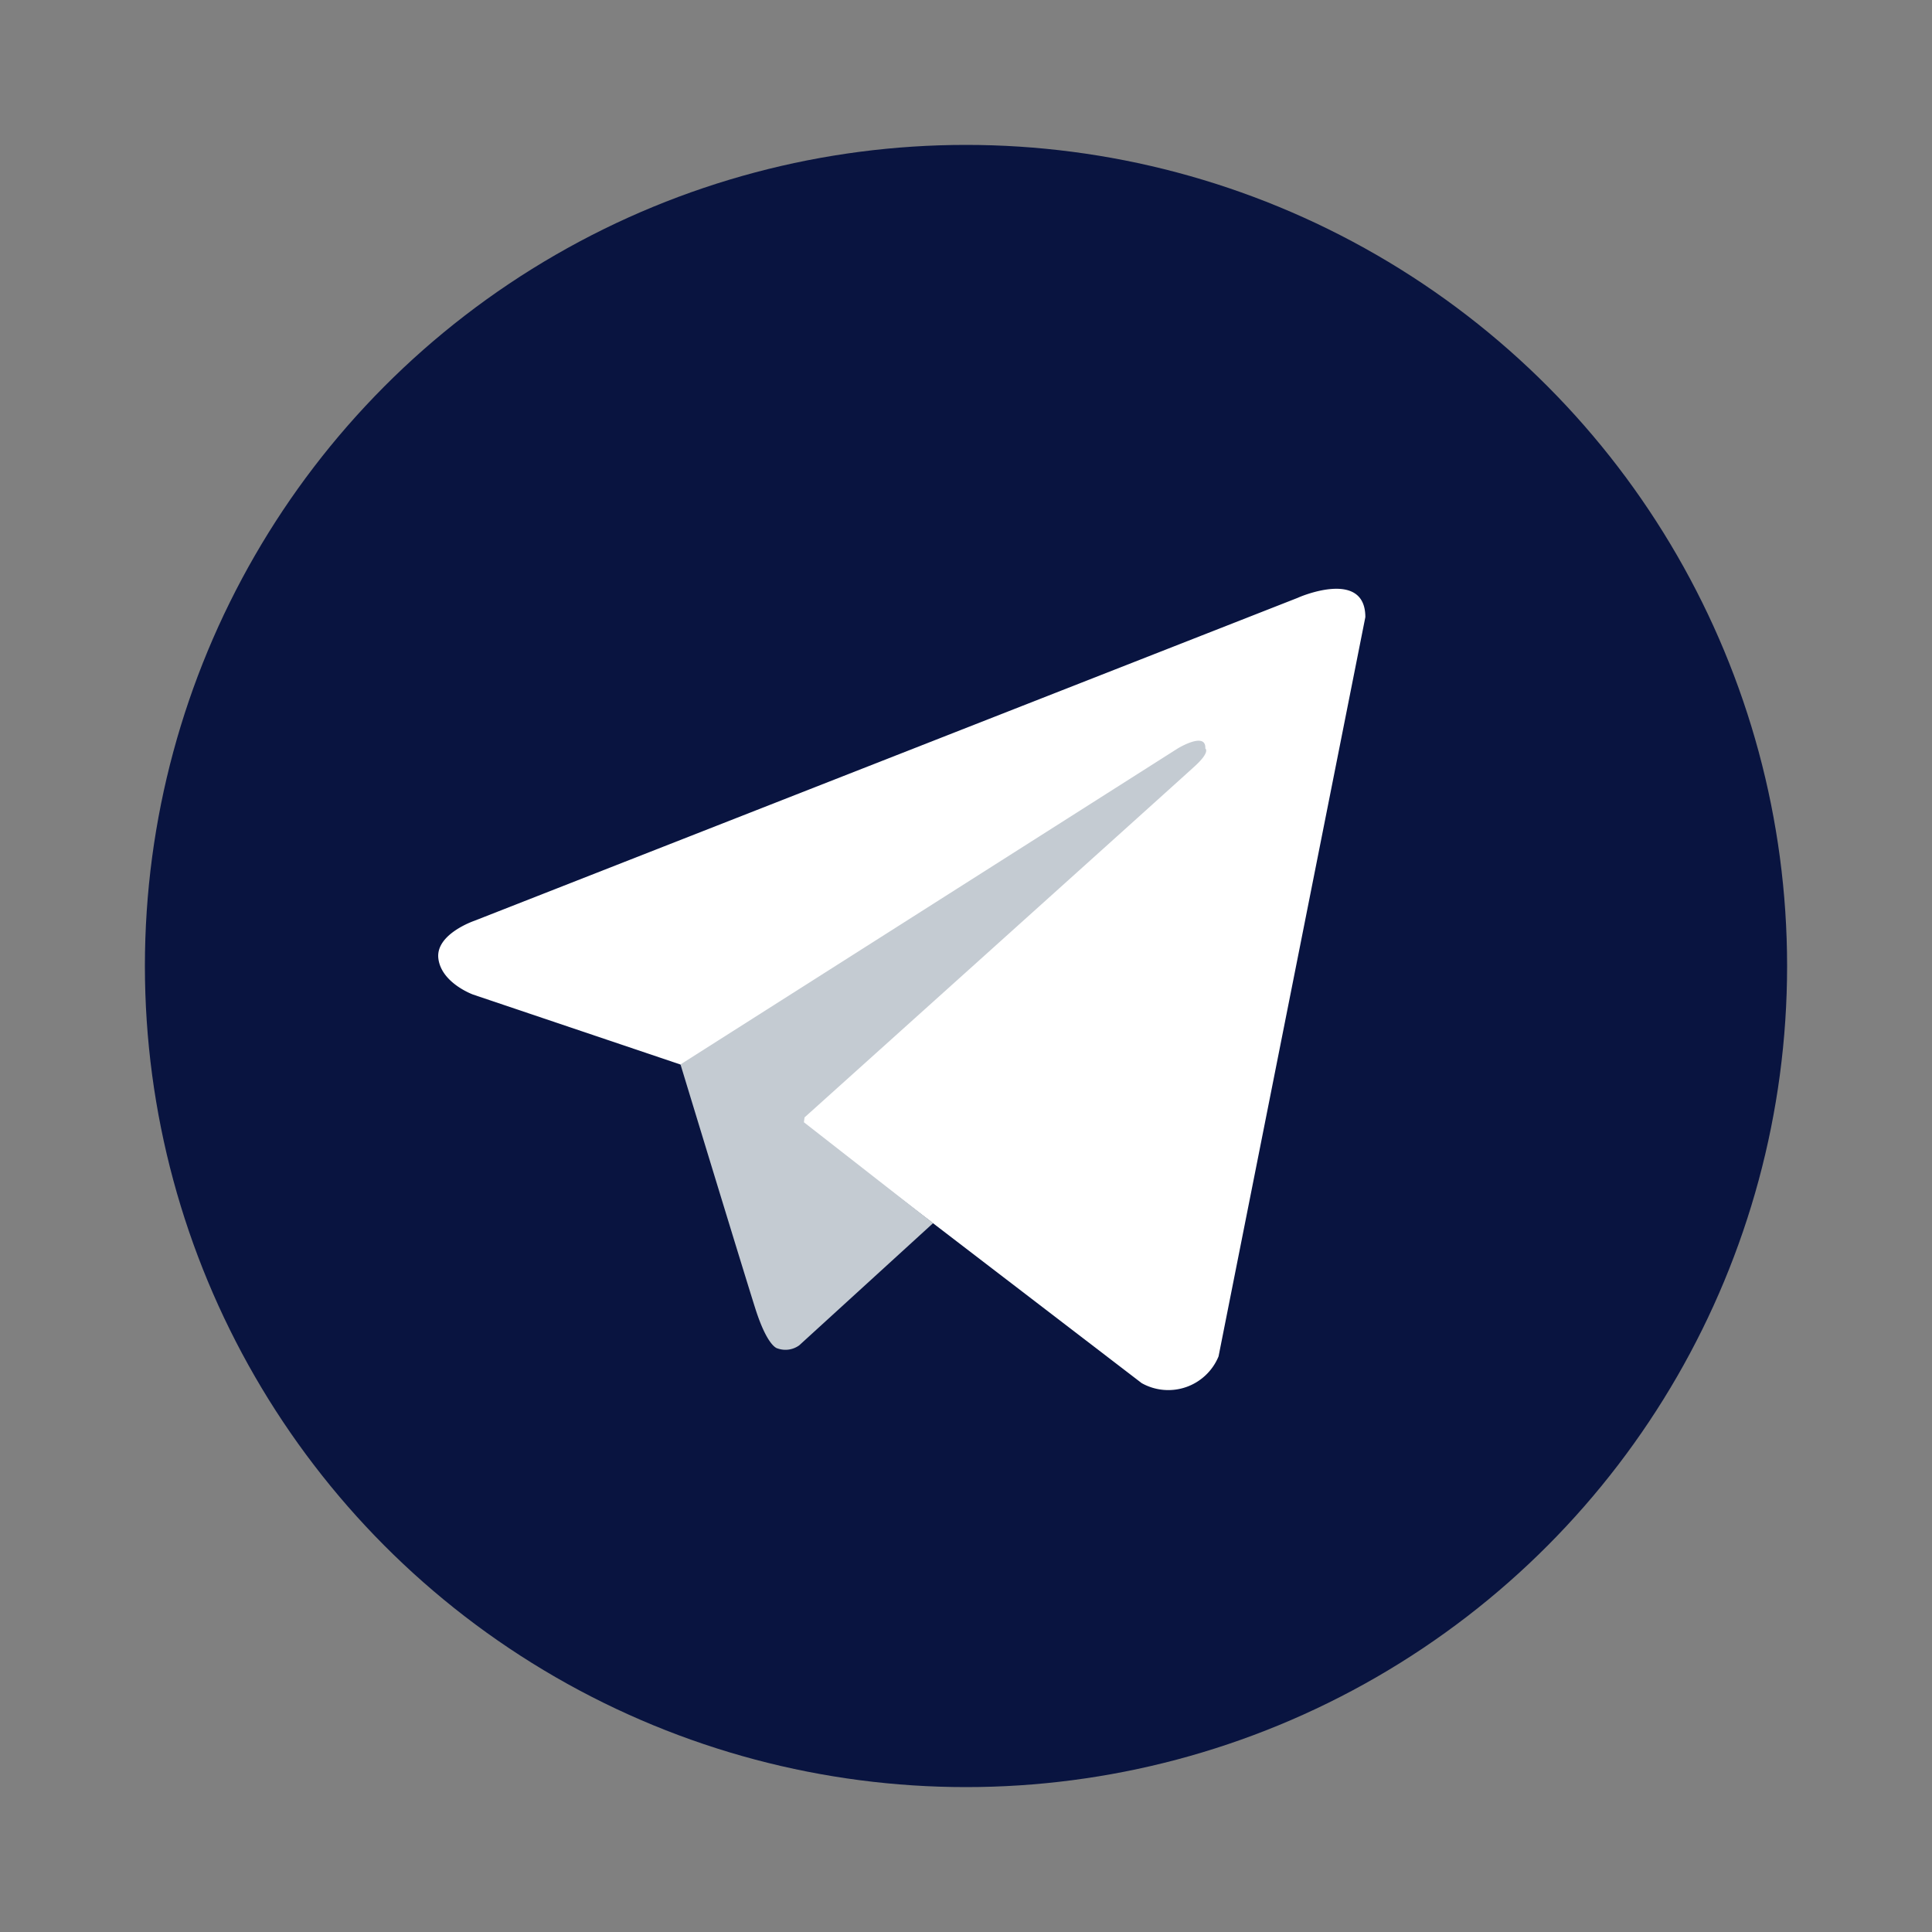 <svg viewBox="0 0 40 40" xmlns="http://www.w3.org/2000/svg"><rect x="0" y="0" width="40" height="40" fill="#808080" stroke="none"/><path d="m0 0h40v40h-40z" fill="none"/><circle cx="20" cy="20" fill="#091440" r="17"/><path d="m114.539 144.874-3.039 15.305a1.125 1.125 0 0 1 -1.592.554l-7.006-5.369-2.548-1.229-4.287-1.446s-.656-.236-.72-.745.745-.783.745-.783l17.051-6.688c-.006-.001 1.396-.618 1.396.401z" fill="#fff" transform="translate(-86.271 -132.097)"/><path d="m184.966 193.828c.019-.363-.573 0-.573 0l-10.293 6.541s1.293 4.248 1.548 5.051.459.828.459.828a.485.485 0 0 0 .452-.064l2.771-2.529-2.675-2.089.013-.1s7.771-6.987 8.089-7.28.209-.358.209-.358z" fill="#c4cbd2" transform="translate(-160.011 -178.331)"/></svg>